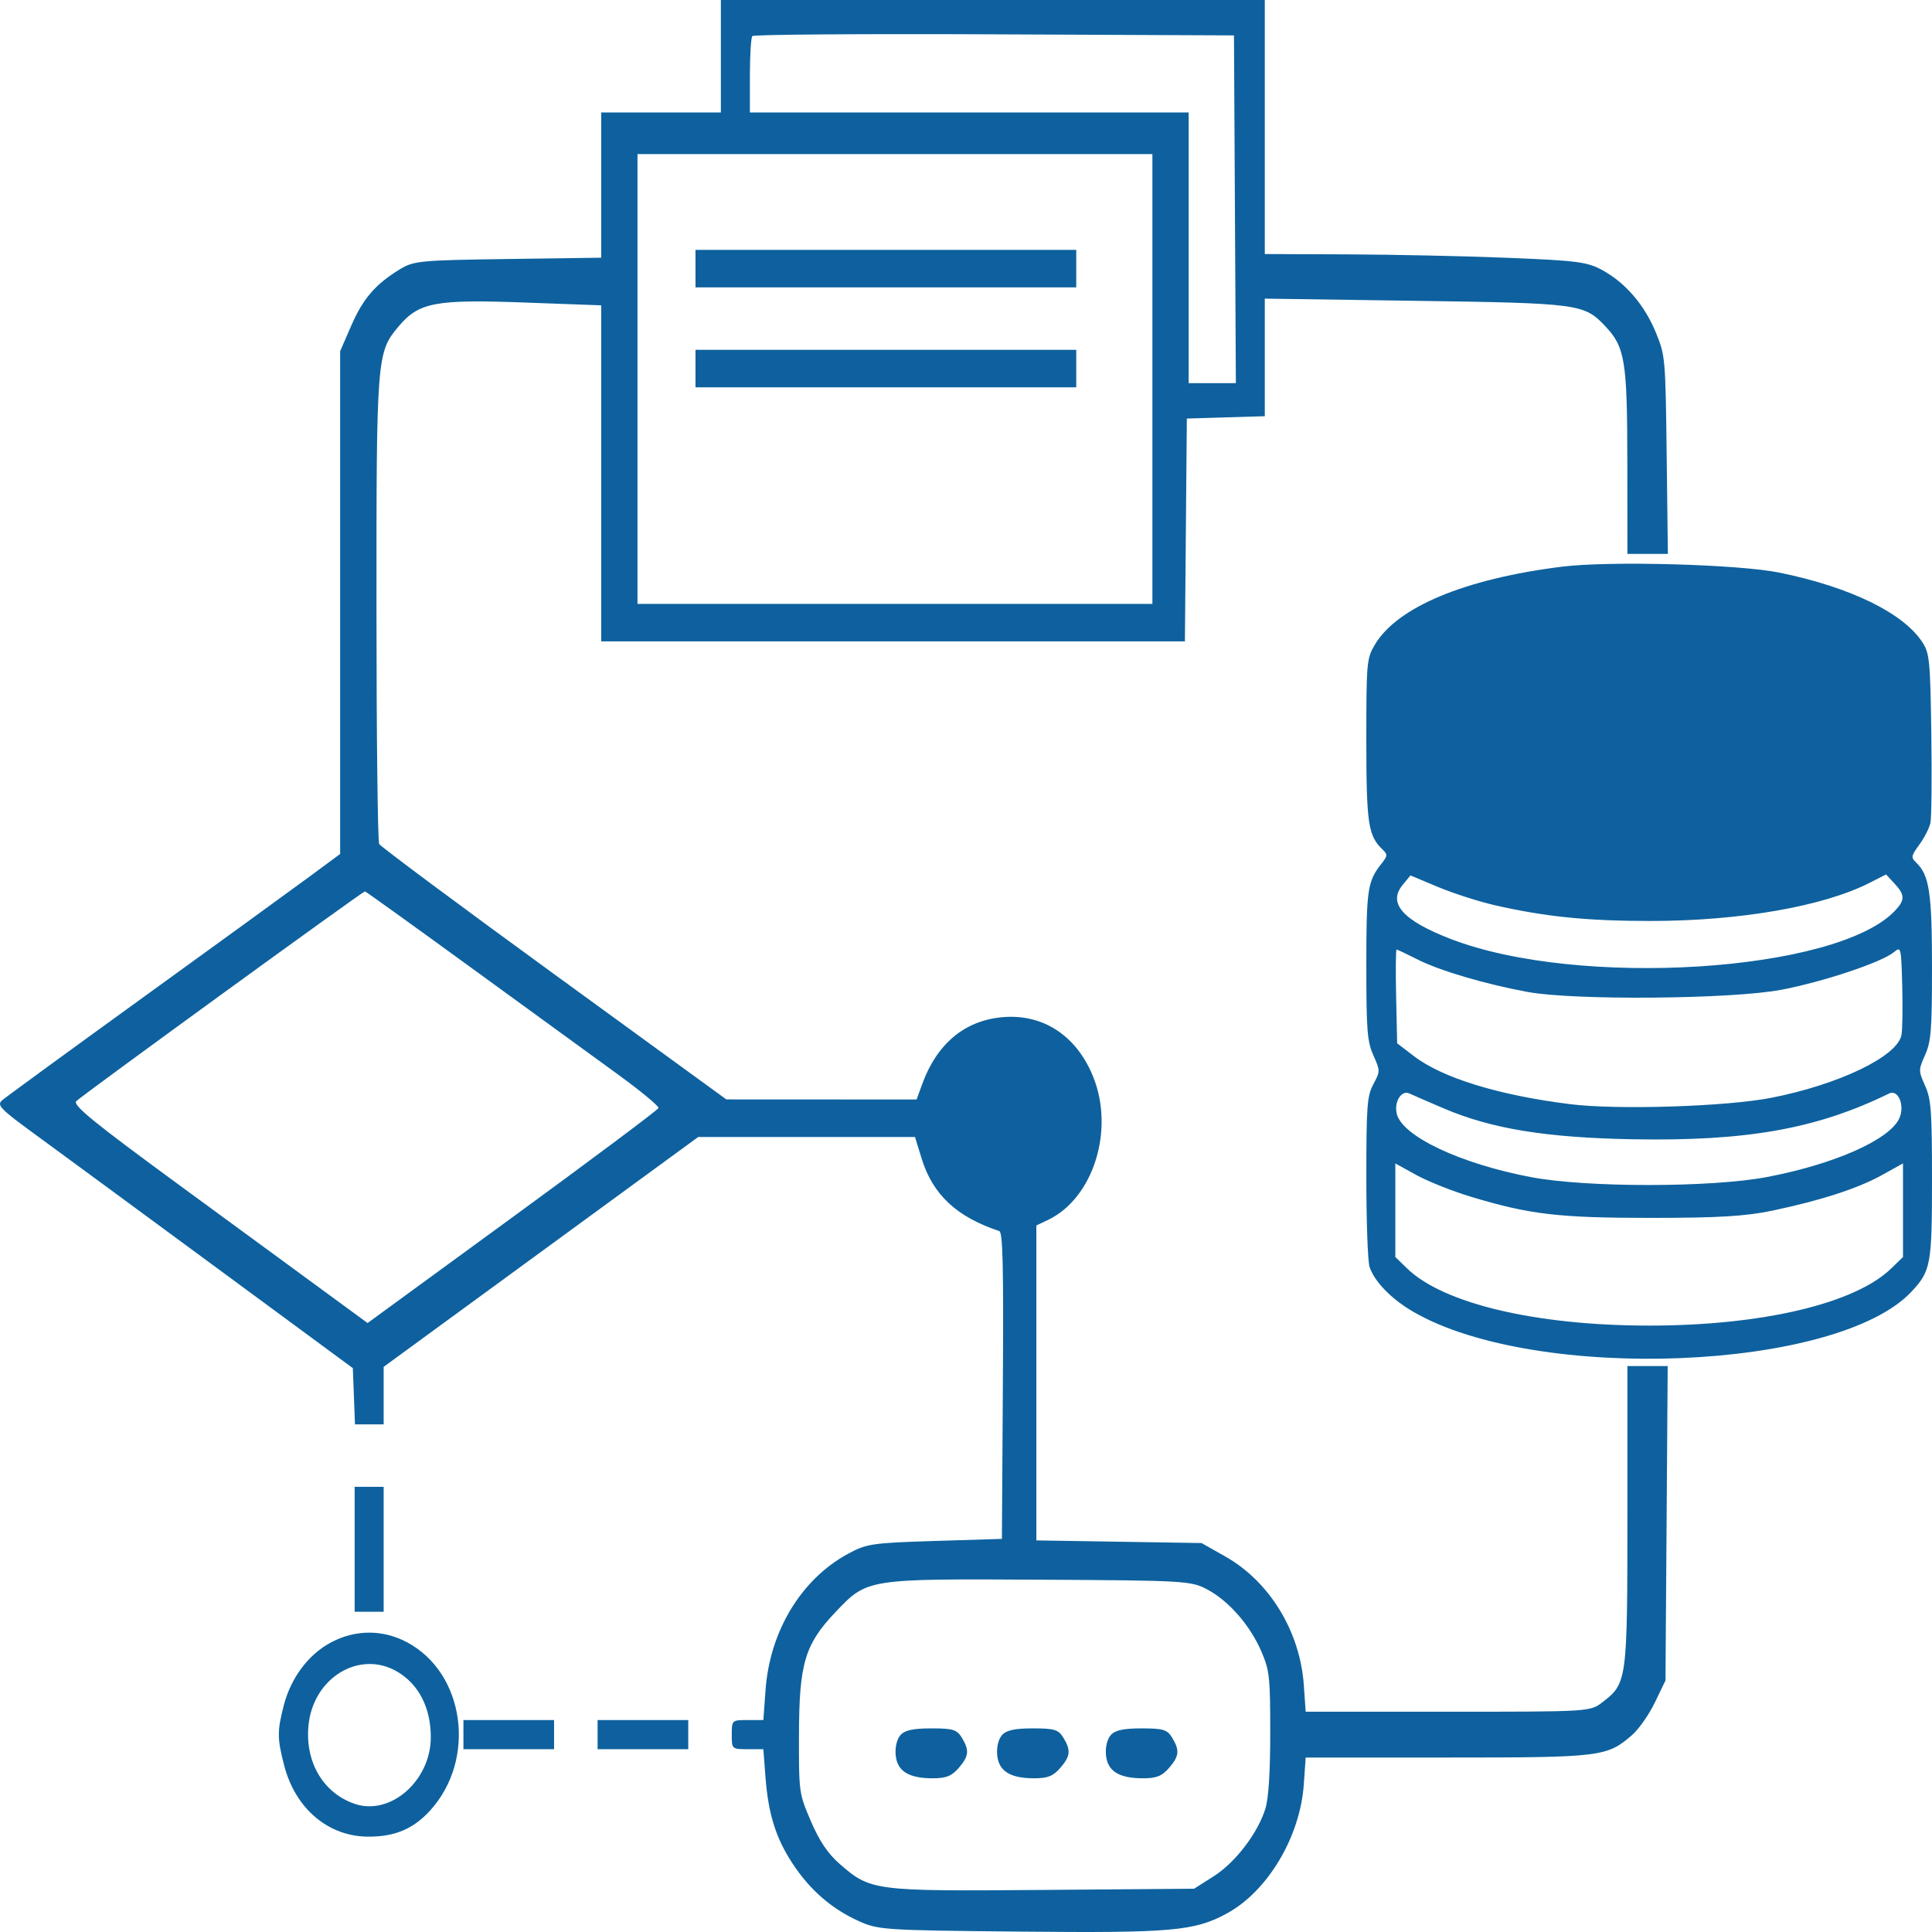 <svg width="450" height="450" viewBox="0 0 450 450" fill="none" xmlns="http://www.w3.org/2000/svg">
<path fill-rule="evenodd" clip-rule="evenodd" d="M167.908 13.096V26.192H153.973H140.037V43.108V60.024L118.289 60.327C97.762 60.612 96.346 60.749 93.065 62.764C87.404 66.242 84.547 69.567 81.81 75.858L79.227 81.794V140.35V198.905L72.259 204.055C68.426 206.887 51.039 219.511 33.619 232.107C16.2 244.704 1.293 255.582 0.494 256.28C-0.801 257.41 0.034 258.275 8.095 264.159C13.075 267.793 31.782 281.544 49.666 294.715L82.183 318.664L82.433 325.211L82.682 331.759H86.022H89.362V325.063V318.365L125.996 291.596L162.63 264.825H187.875H213.12L214.691 269.918C217.262 278.25 222.865 283.47 232.741 286.733C233.58 287.009 233.76 294.692 233.585 322.76L233.364 358.435L217.739 358.92C203.107 359.374 201.819 359.567 197.469 361.937C186.6 367.861 179.31 379.916 178.31 393.62L177.799 400.633H174.12C170.48 400.633 170.442 400.668 170.442 404.028C170.442 407.388 170.48 407.423 174.12 407.423H177.799L178.299 413.971C178.951 422.527 180.718 428.153 184.605 434.056C188.624 440.16 193.561 444.486 199.764 447.339C204.528 449.529 205.454 449.593 237.56 449.908C272.82 450.254 278.209 449.784 285.715 445.706C295.274 440.512 302.825 427.865 303.681 415.616L304.118 409.363H337.257C373.035 409.363 374.34 409.202 380.199 404.07C381.742 402.717 384.112 399.317 385.464 396.514L387.923 391.417L388.181 354.798L388.438 318.178H383.746H379.055L379.053 352.858C379.052 391.542 378.98 392.078 373.229 396.491C370.367 398.687 370.266 398.693 337.239 398.693H304.118L303.685 392.495C302.812 380.004 295.721 368.38 285.416 362.549L279.86 359.406L260.624 359.097L241.387 358.79V322.111V285.432L244.087 284.148C254.654 279.12 259.66 263.224 254.604 250.753C250.716 241.163 242.881 236.056 233.396 236.931C224.647 237.737 218.21 243.13 214.798 252.509L213.493 256.095L191.335 256.084L169.175 256.073L129.057 226.886C106.993 210.834 88.66 197.197 88.319 196.583C87.978 195.969 87.693 171.418 87.686 142.025C87.671 82.96 87.741 82.073 92.883 75.981C97.568 70.429 101.409 69.702 122.09 70.46L140.037 71.118V110.253V149.389H208.013H275.987L276.213 123.44L276.438 97.491L285.517 97.215L294.596 96.94V83.249V69.558L329.858 70.067C367.774 70.614 368.972 70.774 373.876 75.953C378.496 80.831 379.016 84.005 379.036 107.434L379.055 129.017H383.767H388.48L388.201 105.979C387.93 83.494 387.87 82.81 385.718 77.539C383.089 71.102 378.687 65.938 373.288 62.959C369.742 61.003 367.5 60.708 351.184 60.05C341.196 59.649 324.379 59.287 313.811 59.246L294.596 59.173V29.587V0H231.252H167.908V13.096ZM287.638 48.745L287.858 89.245H282.359H276.86V57.718V26.192H225.763H174.665V17.623C174.665 12.909 174.921 8.76 175.234 8.401C175.547 8.041 200.917 7.859 231.61 7.996L287.417 8.245L287.638 48.745ZM268.414 88.275V140.658H208.449H148.483V88.275V35.892H208.449H268.414V88.275ZM161.996 62.569V66.934H206.337H250.678V62.569V58.203H206.337H161.996V62.569ZM161.996 85.85V90.215H206.337H250.678V85.85V81.485H206.337H161.996V85.85ZM363.852 131.986C341.151 134.811 325.316 141.435 320.168 150.26C318.332 153.406 318.245 154.406 318.245 172.377C318.245 191.801 318.669 194.674 322.017 197.865C323.248 199.037 323.224 199.335 321.756 201.189C318.526 205.272 318.245 207.162 318.245 224.784C318.245 239.994 318.444 242.552 319.879 245.785C321.493 249.423 321.494 249.502 319.881 252.537C318.42 255.29 318.251 257.543 318.248 274.22C318.246 284.456 318.58 293.841 318.99 295.076C320.138 298.535 324.101 302.597 329.221 305.563C357.823 322.128 427.964 319.28 445.219 300.853C449.728 296.038 450 294.556 450 274.779C450 258.767 449.802 256.059 448.402 252.904C446.834 249.372 446.834 249.236 448.402 245.704C449.787 242.583 450 239.869 450 225.301C450 208.022 449.368 203.819 446.337 200.931C445.063 199.717 445.122 199.369 447.052 196.734C448.209 195.155 449.37 192.884 449.631 191.689C449.892 190.494 449.986 181.172 449.841 170.975C449.601 154.017 449.428 152.201 447.828 149.699C443.435 142.832 431.109 136.794 414.527 133.387C405.069 131.443 374.908 130.609 363.852 131.986ZM348.227 210.859C359.987 213.538 369.763 214.522 384.545 214.512C405.233 214.499 424.653 211.12 435.387 205.666L439.302 203.678L441.273 205.804C443.731 208.457 443.744 209.637 441.343 212.164C427.804 226.411 367.772 230.221 337.959 218.727C326.783 214.418 323.192 210.414 326.68 206.15L328.517 203.905L334.994 206.612C338.556 208.101 344.511 210.012 348.227 210.859ZM109.495 225.216C122.809 234.909 138.186 246.09 143.665 250.065C149.143 254.039 153.514 257.647 153.377 258.083C153.241 258.519 137.938 269.964 119.373 283.518L85.616 308.16L76.24 301.287C71.083 297.505 55.574 286.144 41.775 276.039C21.791 261.404 16.906 257.426 17.763 256.484C18.782 255.364 84.398 207.679 85.002 207.62C85.159 207.604 96.18 215.523 109.495 225.216ZM442.872 241.157C441.795 246.12 428.336 252.589 412.649 255.683C402.196 257.746 376.7 258.56 365.715 257.183C348.982 255.086 335.93 251.064 329.273 245.954L325.424 242.999L325.185 232.086C325.054 226.084 325.101 221.173 325.291 221.173C325.48 221.173 327.679 222.21 330.175 223.477C335.341 226.098 345.91 229.216 355.829 231.047C366.693 233.051 403.462 232.731 414.95 230.532C424.793 228.647 438.367 224.102 441.152 221.758C442.78 220.388 442.827 220.585 443.068 229.735C443.204 234.896 443.116 240.036 442.872 241.157ZM336.312 258.184C347.426 262.921 360.147 264.994 380.322 265.358C406.914 265.838 423.198 262.929 440.011 254.696C442.156 253.645 443.747 257.564 442.373 260.514C440.05 265.5 427.182 271.192 411.522 274.159C398.545 276.617 369.644 276.634 356.673 274.189C340.104 271.065 326.467 264.607 325.315 259.337C324.701 256.528 326.447 253.822 328.304 254.705C329.043 255.057 332.646 256.622 336.312 258.184ZM342.819 278.814C356.421 282.894 363.101 283.672 384.545 283.671C400.197 283.671 406.642 283.286 412.838 281.979C424.227 279.576 432.77 276.8 438.387 273.677L443.243 270.977V281.881V292.784L440.498 295.449C432.058 303.643 410.397 308.756 384.122 308.756C357.847 308.756 336.186 303.643 327.746 295.449L325.001 292.784V281.886V270.989L329.939 273.711C332.654 275.208 338.45 277.505 342.819 278.814ZM82.605 360.861V375.411H85.984H89.362V360.861V346.31H85.984H82.605V360.861ZM281.209 370.221C286.218 372.881 291.206 378.61 293.817 384.702C295.697 389.089 295.863 390.62 295.863 403.543C295.863 412.785 295.477 418.861 294.738 421.26C292.987 426.946 287.742 433.81 282.706 437.01L278.127 439.92L242.767 440.203C203.379 440.519 202.756 440.437 195.469 434.047C192.808 431.713 190.825 428.749 188.866 424.18C186.094 417.713 186.067 417.518 186.097 404.048C186.134 387.417 187.464 382.98 194.683 375.402C202.022 367.698 201.908 367.716 242.232 367.941C276.124 368.129 277.412 368.205 281.209 370.221ZM77.055 382.571C71.834 385.364 67.77 390.785 66.111 397.172C64.548 403.191 64.556 404.893 66.183 411.185C68.8 421.303 76.488 427.794 85.855 427.794C92.027 427.794 96.31 425.97 100.205 421.682C111.025 409.77 108.287 389.726 94.858 382.542C89.183 379.507 82.765 379.518 77.055 382.571ZM92.628 389.419C97.576 392.376 100.342 397.828 100.342 404.625C100.342 414.772 90.92 423.01 82.591 420.144C75.263 417.622 71.019 410.394 71.856 401.862C72.952 390.7 83.85 384.172 92.628 389.419ZM107.943 404.028V407.423H118.5H129.057V404.028V400.633H118.5H107.943V404.028ZM139.193 404.028V407.423H149.75H160.307V404.028V400.633H149.75H139.193V404.028ZM209.73 404.149C208.9 405.104 208.459 406.915 208.614 408.736C208.934 412.489 211.574 414.18 217.144 414.199C220.328 414.211 221.638 413.704 223.267 411.832C225.683 409.058 225.829 407.687 224.025 404.729C222.883 402.856 221.947 402.573 216.907 402.573C212.675 402.573 210.731 403 209.73 404.149ZM233.378 404.149C232.548 405.104 232.107 406.915 232.262 408.736C232.583 412.489 235.223 414.18 240.792 414.199C243.977 414.211 245.286 413.704 246.915 411.832C249.332 409.058 249.478 407.687 247.674 404.729C246.532 402.856 245.595 402.573 240.555 402.573C236.323 402.573 234.38 403 233.378 404.149ZM258.716 404.149C257.886 405.104 257.445 406.915 257.6 408.736C257.92 412.489 260.56 414.18 266.129 414.199C269.314 414.211 270.624 413.704 272.253 411.832C274.669 409.058 274.815 407.687 273.011 404.729C271.869 402.856 270.933 402.573 265.893 402.573C261.661 402.573 259.717 403 258.716 404.149Z" fill="#035A9A" fill-opacity="0.95"/>
</svg>
